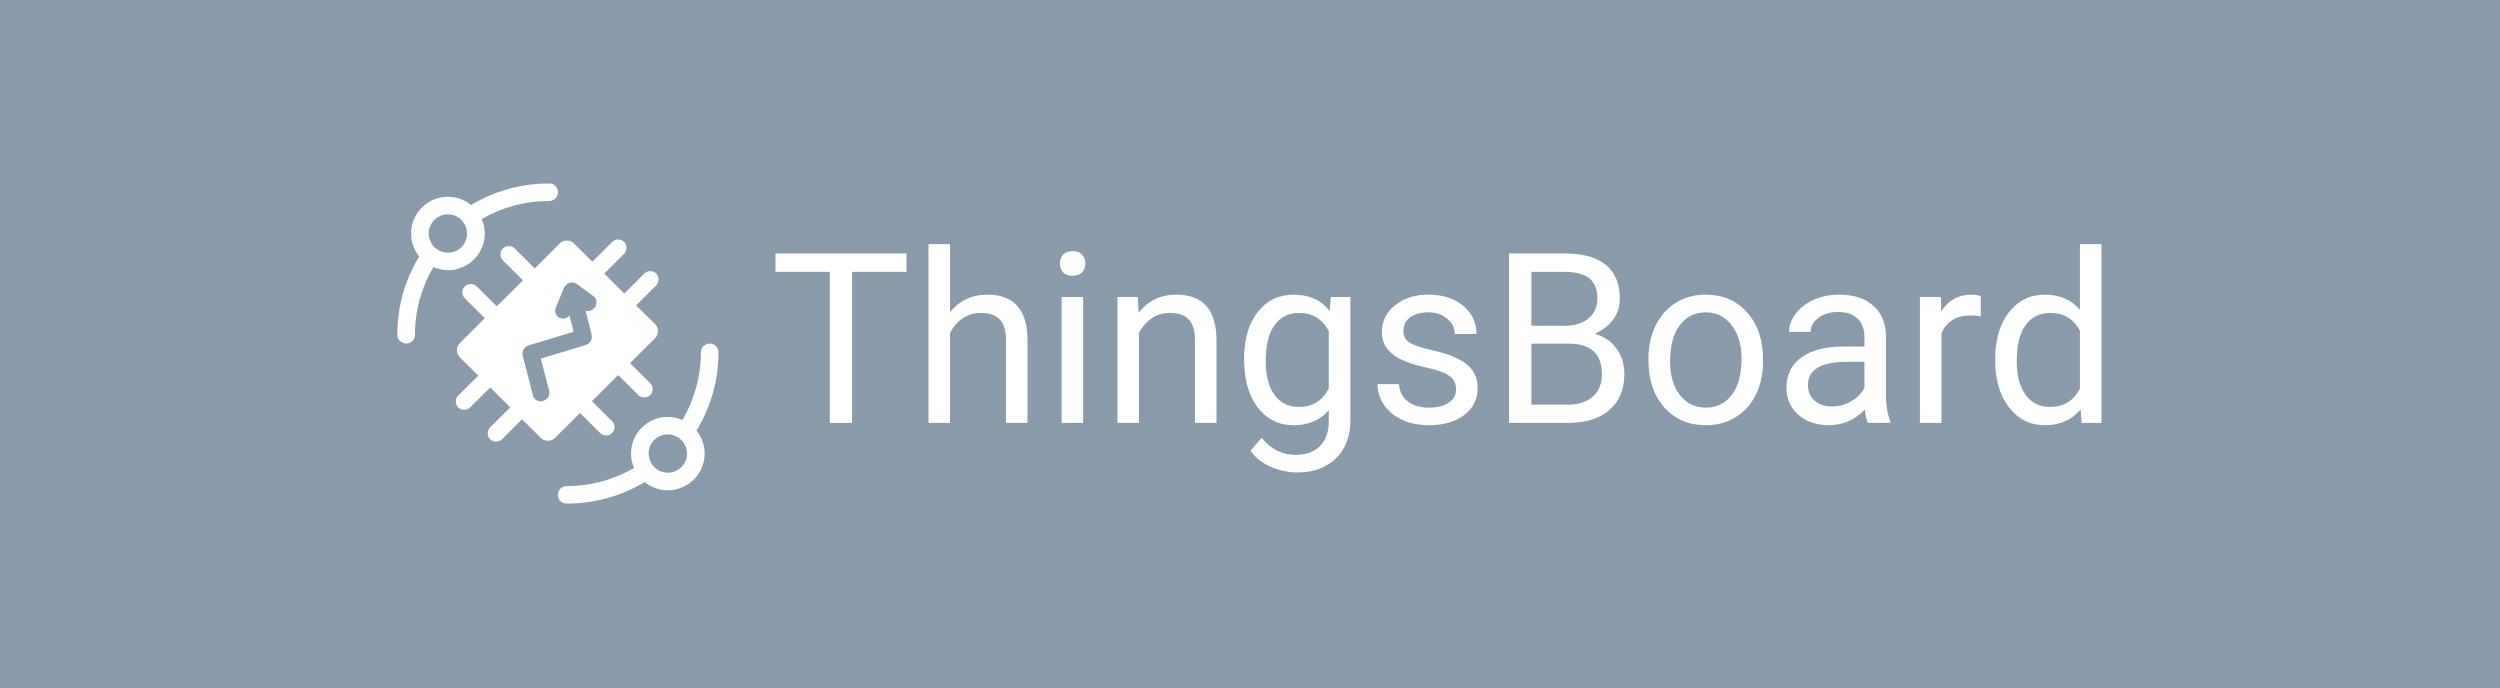 <svg width="436" height="120" viewBox="0 0 436 120" fill="none" xmlns="http://www.w3.org/2000/svg">
 <rect width="436" height="120" fill="#899AAB"/>
 <g clip-path="url(#clip0_18837_22565)">
  <path d="M123.766 59.913C123.976 59.913 124.169 59.965 124.361 60.035C124.554 60.105 124.729 60.227 124.869 60.366C125.009 60.506 125.131 60.68 125.201 60.872C125.271 61.064 125.306 61.257 125.306 61.466C125.306 66.455 123.888 71.13 121.473 75.107C122.383 76.224 122.891 77.637 122.891 79.103C122.891 82.626 120.004 85.505 116.469 85.505C114.981 85.505 113.564 85 112.427 84.075C108.454 86.448 103.816 87.825 98.847 87.825C98.637 87.825 98.444 87.791 98.252 87.738C98.059 87.668 97.884 87.547 97.744 87.407C97.604 87.25 97.481 87.093 97.411 86.901C97.323 86.71 97.289 86.517 97.289 86.308C97.289 86.099 97.341 85.907 97.411 85.715C97.481 85.523 97.604 85.349 97.744 85.209C97.884 85.069 98.059 84.947 98.252 84.877C98.444 84.807 98.637 84.772 98.847 84.772C103.134 84.772 107.141 83.621 110.589 81.615C110.239 80.83 110.047 79.975 110.047 79.103C110.047 75.579 112.934 72.7 116.469 72.7C117.344 72.718 118.202 72.91 119.007 73.259C121.054 69.787 122.226 65.775 122.226 61.466C122.226 61.257 122.262 61.064 122.332 60.872C122.402 60.68 122.524 60.506 122.664 60.366C122.821 60.227 122.979 60.105 123.172 60.035C123.364 59.948 123.556 59.913 123.766 59.913ZM116.469 75.753C114.614 75.753 113.127 77.219 113.127 79.085C113.127 79.835 113.371 80.568 113.844 81.161C113.861 81.179 113.861 81.179 113.879 81.196C114.509 81.999 115.436 82.434 116.469 82.435C118.324 82.435 119.811 80.969 119.811 79.103C119.811 78.091 119.356 77.132 118.569 76.504C117.974 76.015 117.239 75.753 116.469 75.753ZM107.754 41.77C108.576 41.735 109.259 42.38 109.259 43.2C109.259 43.584 109.136 43.968 108.856 44.247C107.719 45.398 105.759 47.352 105.391 47.719L108.874 51.19C109.066 50.998 111.254 48.818 112.391 47.684C112.654 47.439 113.004 47.3 113.354 47.282C114.177 47.248 114.859 47.893 114.859 48.713C114.859 49.097 114.737 49.481 114.457 49.76C113.25 50.963 111.152 53.054 110.939 53.266L114.229 56.493C114.929 57.191 114.929 58.308 114.229 59.006L109.888 63.332C109.941 63.384 112.251 65.67 113.424 66.856C113.669 67.118 113.808 67.467 113.826 67.815C113.861 68.635 113.214 69.315 112.391 69.315C112.007 69.315 111.622 69.194 111.342 68.915C110.1 67.694 107.896 65.497 107.806 65.408L103.239 69.961C103.239 69.961 105.584 72.282 106.774 73.485C107.019 73.747 107.159 74.097 107.177 74.445C107.211 75.265 106.563 75.945 105.741 75.945C105.356 75.945 104.971 75.823 104.691 75.544C103.431 74.288 101.156 72.019 101.156 72.019L96.816 76.347C96.116 77.044 94.997 77.044 94.297 76.347L91.042 73.102C90.867 73.293 88.679 75.492 87.524 76.626C87.262 76.87 86.911 77.009 86.561 77.026C85.739 77.061 85.057 76.416 85.056 75.597C85.056 75.213 85.179 74.829 85.459 74.55C86.666 73.346 88.784 71.235 88.976 71.043L85.494 67.571C85.319 67.746 83.114 69.944 81.959 71.078C81.696 71.322 81.346 71.462 80.996 71.48C80.174 71.514 79.491 70.868 79.491 70.049C79.491 69.665 79.614 69.281 79.894 69.002C81.102 67.798 83.235 65.67 83.411 65.495L80.209 62.338C79.509 61.64 79.509 60.523 80.209 59.825L84.549 55.499C84.32 55.272 82.151 53.126 81.031 51.992C80.786 51.731 80.646 51.382 80.629 51.033C80.611 50.615 80.769 50.23 81.031 49.969C81.294 49.707 81.662 49.532 82.082 49.532C82.467 49.532 82.852 49.655 83.132 49.934C84.339 51.12 86.422 53.196 86.649 53.423L91.199 48.888C90.919 48.609 88.802 46.497 87.681 45.381C87.436 45.119 87.297 44.787 87.279 44.421C87.244 43.601 87.891 42.921 88.714 42.921C89.099 42.921 89.484 43.043 89.763 43.322C90.936 44.491 93.001 46.55 93.263 46.812L97.604 42.467C98.304 41.77 99.424 41.769 100.124 42.467L103.308 45.643C103.676 45.276 105.707 43.252 106.792 42.171C107.054 41.927 107.404 41.787 107.754 41.77ZM99.792 49.272C99.389 49.254 98.987 49.428 98.689 49.725C98.549 49.864 98.426 50.038 98.356 50.213L96.939 53.615C96.659 54.261 96.869 55.01 97.464 55.359C98.059 55.708 98.829 55.587 99.319 55.046L100.036 57.855L92.214 60.227C91.444 60.453 90.972 61.256 91.164 62.023L92.949 68.967C93.141 69.734 93.929 70.171 94.717 69.927C95.504 69.683 95.976 68.88 95.766 68.112L94.314 62.547L102.137 60.175C102.906 59.948 103.379 59.128 103.186 58.378L102.119 54.19C102.784 54.382 103.519 54.068 103.851 53.423C104.184 52.778 104.026 52.01 103.484 51.644L100.596 49.532C100.369 49.358 100.089 49.272 99.792 49.272ZM95.731 32C95.941 32 96.134 32.035 96.344 32.087C96.536 32.157 96.711 32.279 96.851 32.419C96.991 32.576 97.113 32.733 97.183 32.925C97.271 33.117 97.306 33.308 97.306 33.518C97.306 33.727 97.253 33.919 97.183 34.111C97.113 34.303 96.991 34.478 96.851 34.617C96.711 34.757 96.536 34.879 96.344 34.948C96.151 35.018 95.959 35.053 95.749 35.053C91.461 35.053 87.454 36.205 84.007 38.211C84.356 38.996 84.549 39.851 84.549 40.723C84.549 44.246 81.662 47.125 78.127 47.125C77.252 47.108 76.394 46.916 75.589 46.567C73.541 50.039 72.369 54.051 72.369 58.36C72.386 58.57 72.334 58.761 72.263 58.953C72.194 59.145 72.071 59.319 71.931 59.459C71.774 59.599 71.616 59.721 71.424 59.791C71.231 59.878 71.039 59.913 70.829 59.913C70.619 59.913 70.427 59.861 70.234 59.791C70.042 59.721 69.866 59.599 69.726 59.459C69.586 59.319 69.464 59.145 69.394 58.953C69.324 58.761 69.289 58.57 69.289 58.36C69.289 53.371 70.689 48.713 73.104 44.718C72.194 43.601 71.686 42.188 71.686 40.723C71.686 37.199 74.574 34.32 78.109 34.32C79.597 34.32 81.014 34.826 82.151 35.751C86.124 33.378 90.761 32 95.731 32ZM78.109 37.391C76.254 37.391 74.766 38.856 74.766 40.723C74.766 41.734 75.221 42.694 76.009 43.322C76.604 43.811 77.339 44.072 78.109 44.072C79.964 44.072 81.451 42.607 81.451 40.74C81.451 39.99 81.207 39.257 80.734 38.664C80.717 38.647 80.716 38.646 80.699 38.629C80.069 37.827 79.141 37.391 78.109 37.391Z" fill="white"/>
 </g>
 <path d="M158.094 47.41H148.596V73.751H144.72V47.41H135.243V44.203H158.094V47.41Z" fill="white"/>
 <path d="M165.684 54.452C167.348 52.409 169.513 51.387 172.178 51.387C176.819 51.387 179.159 54.005 179.2 59.241V73.751H175.445V59.221C175.432 57.638 175.067 56.467 174.35 55.71C173.646 54.952 172.543 54.573 171.042 54.573C169.824 54.573 168.755 54.898 167.835 55.547C166.915 56.197 166.198 57.049 165.684 58.105V73.751H161.93V42.58H165.684V54.452Z" fill="white"/>
 <path d="M188.9 73.751H185.146V51.793H188.9V73.751ZM184.841 45.969C184.841 45.36 185.024 44.846 185.389 44.426C185.768 44.007 186.323 43.797 187.053 43.797C187.784 43.797 188.339 44.007 188.718 44.426C189.096 44.846 189.286 45.36 189.286 45.969C189.286 46.577 189.096 47.085 188.718 47.491C188.339 47.897 187.784 48.099 187.053 48.099C186.323 48.099 185.768 47.897 185.389 47.491C185.024 47.085 184.841 46.577 184.841 45.969Z" fill="white"/>
 <path d="M198.438 51.793L198.56 54.553C200.238 52.442 202.43 51.387 205.135 51.387C209.776 51.387 212.117 54.005 212.157 59.241V73.751H208.403V59.221C208.389 57.638 208.024 56.467 207.307 55.71C206.603 54.952 205.501 54.573 203.999 54.573C202.781 54.573 201.713 54.898 200.793 55.547C199.873 56.197 199.155 57.049 198.641 58.105V73.751H194.887V51.793H198.438Z" fill="white"/>
 <path d="M216.967 62.59C216.967 59.167 217.759 56.447 219.341 54.431C220.924 52.402 223.021 51.387 225.633 51.387C228.311 51.387 230.402 52.334 231.904 54.228L232.086 51.793H235.516V73.224C235.516 76.065 234.67 78.304 232.979 79.941C231.301 81.578 229.042 82.397 226.201 82.397C224.618 82.397 223.069 82.058 221.554 81.382C220.038 80.705 218.881 79.779 218.083 78.602L220.031 76.349C221.641 78.338 223.61 79.332 225.937 79.332C227.764 79.332 229.184 78.818 230.199 77.79C231.227 76.762 231.741 75.314 231.741 73.447V71.559C230.239 73.291 228.19 74.157 225.592 74.157C223.021 74.157 220.938 73.122 219.341 71.052C217.759 68.982 216.967 66.161 216.967 62.59ZM220.742 63.016C220.742 65.492 221.249 67.44 222.264 68.86C223.279 70.267 224.699 70.971 226.526 70.971C228.893 70.971 230.632 69.895 231.741 67.744V57.719C230.591 55.622 228.866 54.573 226.566 54.573C224.74 54.573 223.312 55.284 222.284 56.704C221.256 58.125 220.742 60.229 220.742 63.016Z" fill="white"/>
 <path d="M253.943 67.927C253.943 66.912 253.557 66.127 252.786 65.573C252.028 65.004 250.696 64.517 248.788 64.112C246.894 63.706 245.385 63.219 244.262 62.65C243.153 62.082 242.328 61.406 241.787 60.621C241.259 59.836 240.995 58.903 240.995 57.82C240.995 56.021 241.753 54.499 243.268 53.254C244.797 52.01 246.745 51.387 249.113 51.387C251.602 51.387 253.618 52.03 255.16 53.315C256.716 54.6 257.494 56.244 257.494 58.247H253.72C253.72 57.218 253.28 56.332 252.4 55.588C251.535 54.844 250.439 54.472 249.113 54.472C247.746 54.472 246.677 54.77 245.906 55.365C245.135 55.96 244.75 56.738 244.75 57.699C244.75 58.605 245.108 59.288 245.825 59.748C246.542 60.208 247.834 60.648 249.701 61.067C251.582 61.487 253.104 61.987 254.267 62.569C255.431 63.151 256.29 63.855 256.845 64.68C257.413 65.492 257.697 66.486 257.697 67.663C257.697 69.625 256.912 71.201 255.343 72.392C253.774 73.569 251.737 74.157 249.235 74.157C247.476 74.157 245.92 73.846 244.567 73.224C243.214 72.601 242.152 71.735 241.381 70.626C240.623 69.503 240.244 68.292 240.244 66.993H243.999C244.066 68.252 244.567 69.253 245.5 69.997C246.447 70.727 247.692 71.093 249.235 71.093C250.655 71.093 251.792 70.809 252.644 70.24C253.51 69.659 253.943 68.887 253.943 67.927Z" fill="white"/>
 <path d="M263.177 73.751V44.203H272.837C276.043 44.203 278.451 44.866 280.061 46.192C281.685 47.518 282.497 49.48 282.497 52.077C282.497 53.457 282.104 54.681 281.32 55.75C280.535 56.806 279.466 57.624 278.113 58.206C279.71 58.652 280.968 59.505 281.888 60.763C282.821 62.008 283.288 63.496 283.288 65.228C283.288 67.879 282.429 69.963 280.711 71.478C278.993 72.994 276.564 73.751 273.425 73.751H263.177ZM267.073 59.931V70.565H273.506C275.319 70.565 276.747 70.098 277.789 69.165C278.844 68.218 279.371 66.919 279.371 65.268C279.371 61.71 277.437 59.931 273.567 59.931H267.073ZM267.073 56.806H272.959C274.663 56.806 276.023 56.38 277.038 55.527C278.066 54.675 278.58 53.518 278.58 52.057C278.58 50.433 278.106 49.256 277.159 48.526C276.212 47.782 274.771 47.41 272.837 47.41H267.073V56.806Z" fill="white"/>
 <path d="M287.489 62.569C287.489 60.418 287.909 58.483 288.747 56.765C289.6 55.047 290.777 53.721 292.279 52.787C293.794 51.854 295.519 51.387 297.454 51.387C300.444 51.387 302.859 52.422 304.699 54.492C306.552 56.562 307.479 59.315 307.479 62.752V63.016C307.479 65.153 307.066 67.075 306.241 68.779C305.429 70.47 304.259 71.79 302.73 72.737C301.215 73.684 299.469 74.157 297.494 74.157C294.518 74.157 292.103 73.122 290.249 71.052C288.409 68.982 287.489 66.242 287.489 62.833V62.569ZM291.264 63.016C291.264 65.451 291.825 67.406 292.948 68.881C294.085 70.355 295.6 71.093 297.494 71.093C299.402 71.093 300.917 70.349 302.04 68.86C303.163 67.359 303.724 65.262 303.724 62.569C303.724 60.161 303.149 58.213 301.999 56.724C300.863 55.223 299.348 54.472 297.454 54.472C295.6 54.472 294.105 55.209 292.969 56.684C291.832 58.159 291.264 60.269 291.264 63.016Z" fill="white"/>
 <path d="M325.743 73.751C325.527 73.318 325.351 72.547 325.216 71.438C323.47 73.251 321.387 74.157 318.965 74.157C316.8 74.157 315.021 73.548 313.628 72.331C312.248 71.1 311.558 69.544 311.558 67.663C311.558 65.377 312.424 63.604 314.155 62.346C315.901 61.074 318.349 60.438 321.502 60.438H325.155V58.713C325.155 57.401 324.762 56.359 323.978 55.588C323.193 54.803 322.036 54.411 320.507 54.411C319.168 54.411 318.045 54.749 317.139 55.426C316.232 56.102 315.779 56.921 315.779 57.881H312.004C312.004 56.785 312.39 55.73 313.161 54.715C313.946 53.687 315.001 52.875 316.327 52.28C317.666 51.685 319.134 51.387 320.731 51.387C323.261 51.387 325.243 52.023 326.677 53.295C328.111 54.553 328.855 56.292 328.909 58.51V68.617C328.909 70.633 329.166 72.236 329.68 73.427V73.751H325.743ZM319.513 70.89C320.69 70.89 321.806 70.585 322.862 69.977C323.917 69.368 324.681 68.576 325.155 67.602V63.097H322.212C317.612 63.097 315.312 64.443 315.312 67.135C315.312 68.312 315.704 69.232 316.489 69.895C317.274 70.558 318.282 70.89 319.513 70.89Z" fill="white"/>
 <path d="M345.449 55.162C344.881 55.067 344.265 55.02 343.602 55.02C341.14 55.02 339.469 56.068 338.59 58.165V73.751H334.835V51.793H338.488L338.549 54.33C339.78 52.368 341.526 51.387 343.785 51.387C344.516 51.387 345.07 51.482 345.449 51.671V55.162Z" fill="white"/>
 <path d="M347.965 62.59C347.965 59.221 348.764 56.515 350.36 54.472C351.957 52.415 354.047 51.387 356.631 51.387C359.202 51.387 361.238 52.267 362.74 54.025V42.58H366.494V73.751H363.044L362.861 71.397C361.359 73.237 359.269 74.157 356.59 74.157C354.047 74.157 351.97 73.115 350.36 71.032C348.764 68.948 347.965 66.229 347.965 62.874V62.59ZM351.72 63.016C351.72 65.505 352.234 67.453 353.262 68.86C354.29 70.267 355.711 70.971 357.524 70.971C359.905 70.971 361.644 69.902 362.74 67.764V57.678C361.617 55.608 359.892 54.573 357.564 54.573C355.724 54.573 354.29 55.284 353.262 56.704C352.234 58.125 351.72 60.229 351.72 63.016Z" fill="white"/>
 <defs>
  <clipPath id="clip0_18837_22565">
   <rect width="56" height="56" fill="white" transform="translate(69.289 32)"/>
  </clipPath>
 </defs>
</svg>
